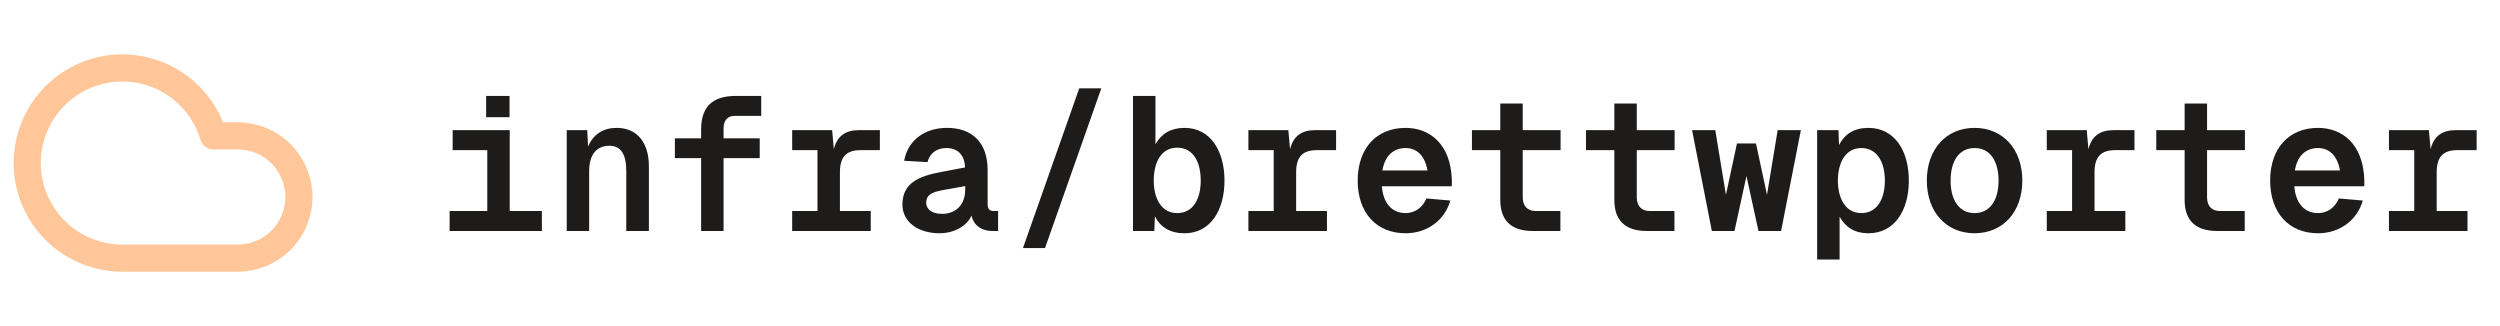 <svg width="184" height="24" viewBox="0 0 184 24" fill="none" xmlns="http://www.w3.org/2000/svg">
<path d="M17.5 19H9C7.702 19 6.429 18.638 5.325 17.956C4.22 17.275 3.327 16.299 2.745 15.139C2.163 13.978 1.915 12.679 2.029 11.386C2.143 10.093 2.614 8.857 3.39 7.816C4.166 6.775 5.216 5.971 6.423 5.492C7.629 5.014 8.945 4.881 10.224 5.107C11.502 5.334 12.692 5.912 13.661 6.776C14.63 7.64 15.339 8.756 15.71 10H17.5C18.694 10 19.838 10.474 20.682 11.318C21.526 12.162 22 13.306 22 14.5C22 15.694 21.526 16.838 20.682 17.682C19.838 18.526 18.694 19 17.5 19Z" stroke="#FFC799" stroke-width="2" stroke-linecap="round" stroke-linejoin="round"/>
<path d="M37.516 9.58V15.53H39.882V17H33.092V15.53H35.864V11.05H33.316V9.58H37.516ZM35.78 8.628V7.06H37.502V8.628H35.78ZM41.711 9.58H43.222L43.279 10.784C43.67 9.874 44.413 9.412 45.379 9.412C46.947 9.412 47.758 10.56 47.758 12.226V17H46.093V12.59C46.093 11.372 45.715 10.728 44.846 10.728C43.922 10.728 43.362 11.372 43.362 12.59V17H41.711V9.58ZM51.603 9.524C51.603 7.914 52.387 7.06 54.151 7.06H56.027V8.53H54.039C53.563 8.53 53.255 8.866 53.255 9.426V10.182H55.915V11.638H53.255V17H51.603V11.638H49.671V10.182H51.603V9.524ZM61.244 9.58L61.37 10.98C61.608 10.014 62.224 9.58 63.204 9.58H64.758V11.05H63.344C62.266 11.05 61.818 11.568 61.818 12.688V15.53H64.086V17H58.304V15.53H60.166V11.05H58.304V9.58H61.244ZM66.544 11.834C66.824 10.308 68.07 9.412 69.694 9.412C71.542 9.412 72.69 10.476 72.69 12.52V15.012C72.69 15.376 72.83 15.53 73.138 15.53H73.46V17H73.068C72.172 17 71.64 16.524 71.5 15.866C71.206 16.58 70.282 17.168 69.148 17.168C67.622 17.168 66.418 16.37 66.418 15.054C66.418 13.542 67.51 12.968 69.33 12.646L71.024 12.324C70.996 11.372 70.464 10.896 69.638 10.896C68.924 10.896 68.406 11.316 68.266 11.932L66.544 11.834ZM68.168 14.956C68.196 15.404 68.574 15.74 69.372 15.74C70.338 15.726 71.038 15.082 71.038 13.962V13.696L69.722 13.934C68.784 14.088 68.154 14.228 68.168 14.956ZM75.289 18.26L79.433 6.5H81.057L76.913 18.26H75.289ZM83.389 7.06H85.041V10.616C85.489 9.832 86.175 9.412 87.183 9.412C89.087 9.412 90.123 11.106 90.123 13.29C90.123 15.474 89.087 17.168 87.183 17.168C86.119 17.168 85.405 16.72 84.999 15.922L84.957 17H83.389V7.06ZM84.915 13.29C84.915 14.578 85.461 15.684 86.637 15.684C87.841 15.684 88.373 14.606 88.373 13.29C88.373 11.946 87.841 10.868 86.637 10.868C85.461 10.868 84.915 11.96 84.915 13.29ZM94.822 9.58L94.948 10.98C95.186 10.014 95.802 9.58 96.782 9.58H98.336V11.05H96.922C95.844 11.05 95.396 11.568 95.396 12.688V15.53H97.664V17H91.882V15.53H93.744V11.05H91.882V9.58H94.822ZM99.926 13.29C99.926 10.924 101.298 9.412 103.454 9.412C105.19 9.412 106.772 10.56 106.856 13.234V13.71H101.704C101.802 14.942 102.432 15.684 103.454 15.684C104.126 15.684 104.714 15.278 104.98 14.606L106.744 14.76C106.324 16.23 105.022 17.168 103.454 17.168C101.298 17.168 99.926 15.656 99.926 13.29ZM101.746 12.548H105.064C104.868 11.386 104.21 10.896 103.454 10.896C102.53 10.896 101.914 11.498 101.746 12.548ZM110.421 7.62H112.073V9.58H114.859V11.05H112.073V14.522C112.073 15.152 112.409 15.53 113.025 15.53H114.845V17H112.801C111.163 17 110.421 16.16 110.421 14.718V11.05H108.335V9.58H110.421V7.62ZM118.815 7.62H120.467V9.58H123.253V11.05H120.467V14.522C120.467 15.152 120.803 15.53 121.419 15.53H123.239V17H121.195C119.557 17 118.815 16.16 118.815 14.718V11.05H116.729V9.58H118.815V7.62ZM129.24 10.56L130.052 14.34L130.836 9.58H132.544L131.088 17H129.422L128.54 12.954L127.658 17H125.992L124.536 9.58H126.244L127.028 14.34L127.84 10.56H129.24ZM133.742 19.1V9.58H135.31L135.352 10.672C135.772 9.86 136.472 9.412 137.508 9.412C139.454 9.412 140.49 11.106 140.49 13.29C140.49 15.474 139.454 17.168 137.508 17.168C136.528 17.168 135.842 16.748 135.394 15.95V19.1H133.742ZM135.268 13.29C135.268 14.578 135.814 15.684 136.99 15.684C138.18 15.684 138.726 14.606 138.726 13.29C138.726 11.974 138.18 10.896 136.99 10.896C135.814 10.896 135.268 12.002 135.268 13.29ZM145.329 17.168C143.257 17.168 141.815 15.614 141.815 13.29C141.815 10.966 143.257 9.412 145.329 9.412C147.401 9.412 148.843 10.966 148.843 13.29C148.843 15.614 147.401 17.168 145.329 17.168ZM143.565 13.29C143.565 14.774 144.223 15.684 145.329 15.684C146.435 15.684 147.093 14.774 147.093 13.29C147.093 11.806 146.435 10.896 145.329 10.896C144.223 10.896 143.565 11.806 143.565 13.29ZM153.583 9.58L153.709 10.98C153.947 10.014 154.563 9.58 155.543 9.58H157.097V11.05H155.683C154.605 11.05 154.157 11.568 154.157 12.688V15.53H156.425V17H150.643V15.53H152.505V11.05H150.643V9.58H153.583ZM160.788 7.62H162.44V9.58H165.226V11.05H162.44V14.522C162.44 15.152 162.776 15.53 163.392 15.53H165.212V17H163.168C161.53 17 160.788 16.16 160.788 14.718V11.05H158.702V9.58H160.788V7.62ZM167.083 13.29C167.083 10.924 168.455 9.412 170.611 9.412C172.347 9.412 173.929 10.56 174.013 13.234V13.71H168.861C168.959 14.942 169.589 15.684 170.611 15.684C171.283 15.684 171.871 15.278 172.137 14.606L173.901 14.76C173.481 16.23 172.179 17.168 170.611 17.168C168.455 17.168 167.083 15.656 167.083 13.29ZM168.903 12.548H172.221C172.025 11.386 171.367 10.896 170.611 10.896C169.687 10.896 169.071 11.498 168.903 12.548ZM178.767 9.58L178.893 10.98C179.131 10.014 179.747 9.58 180.727 9.58H182.281V11.05H180.867C179.789 11.05 179.341 11.568 179.341 12.688V15.53H181.609V17H175.827V15.53H177.689V11.05H175.827V9.58H178.767Z" fill="#1E1C1B"/>
</svg>

